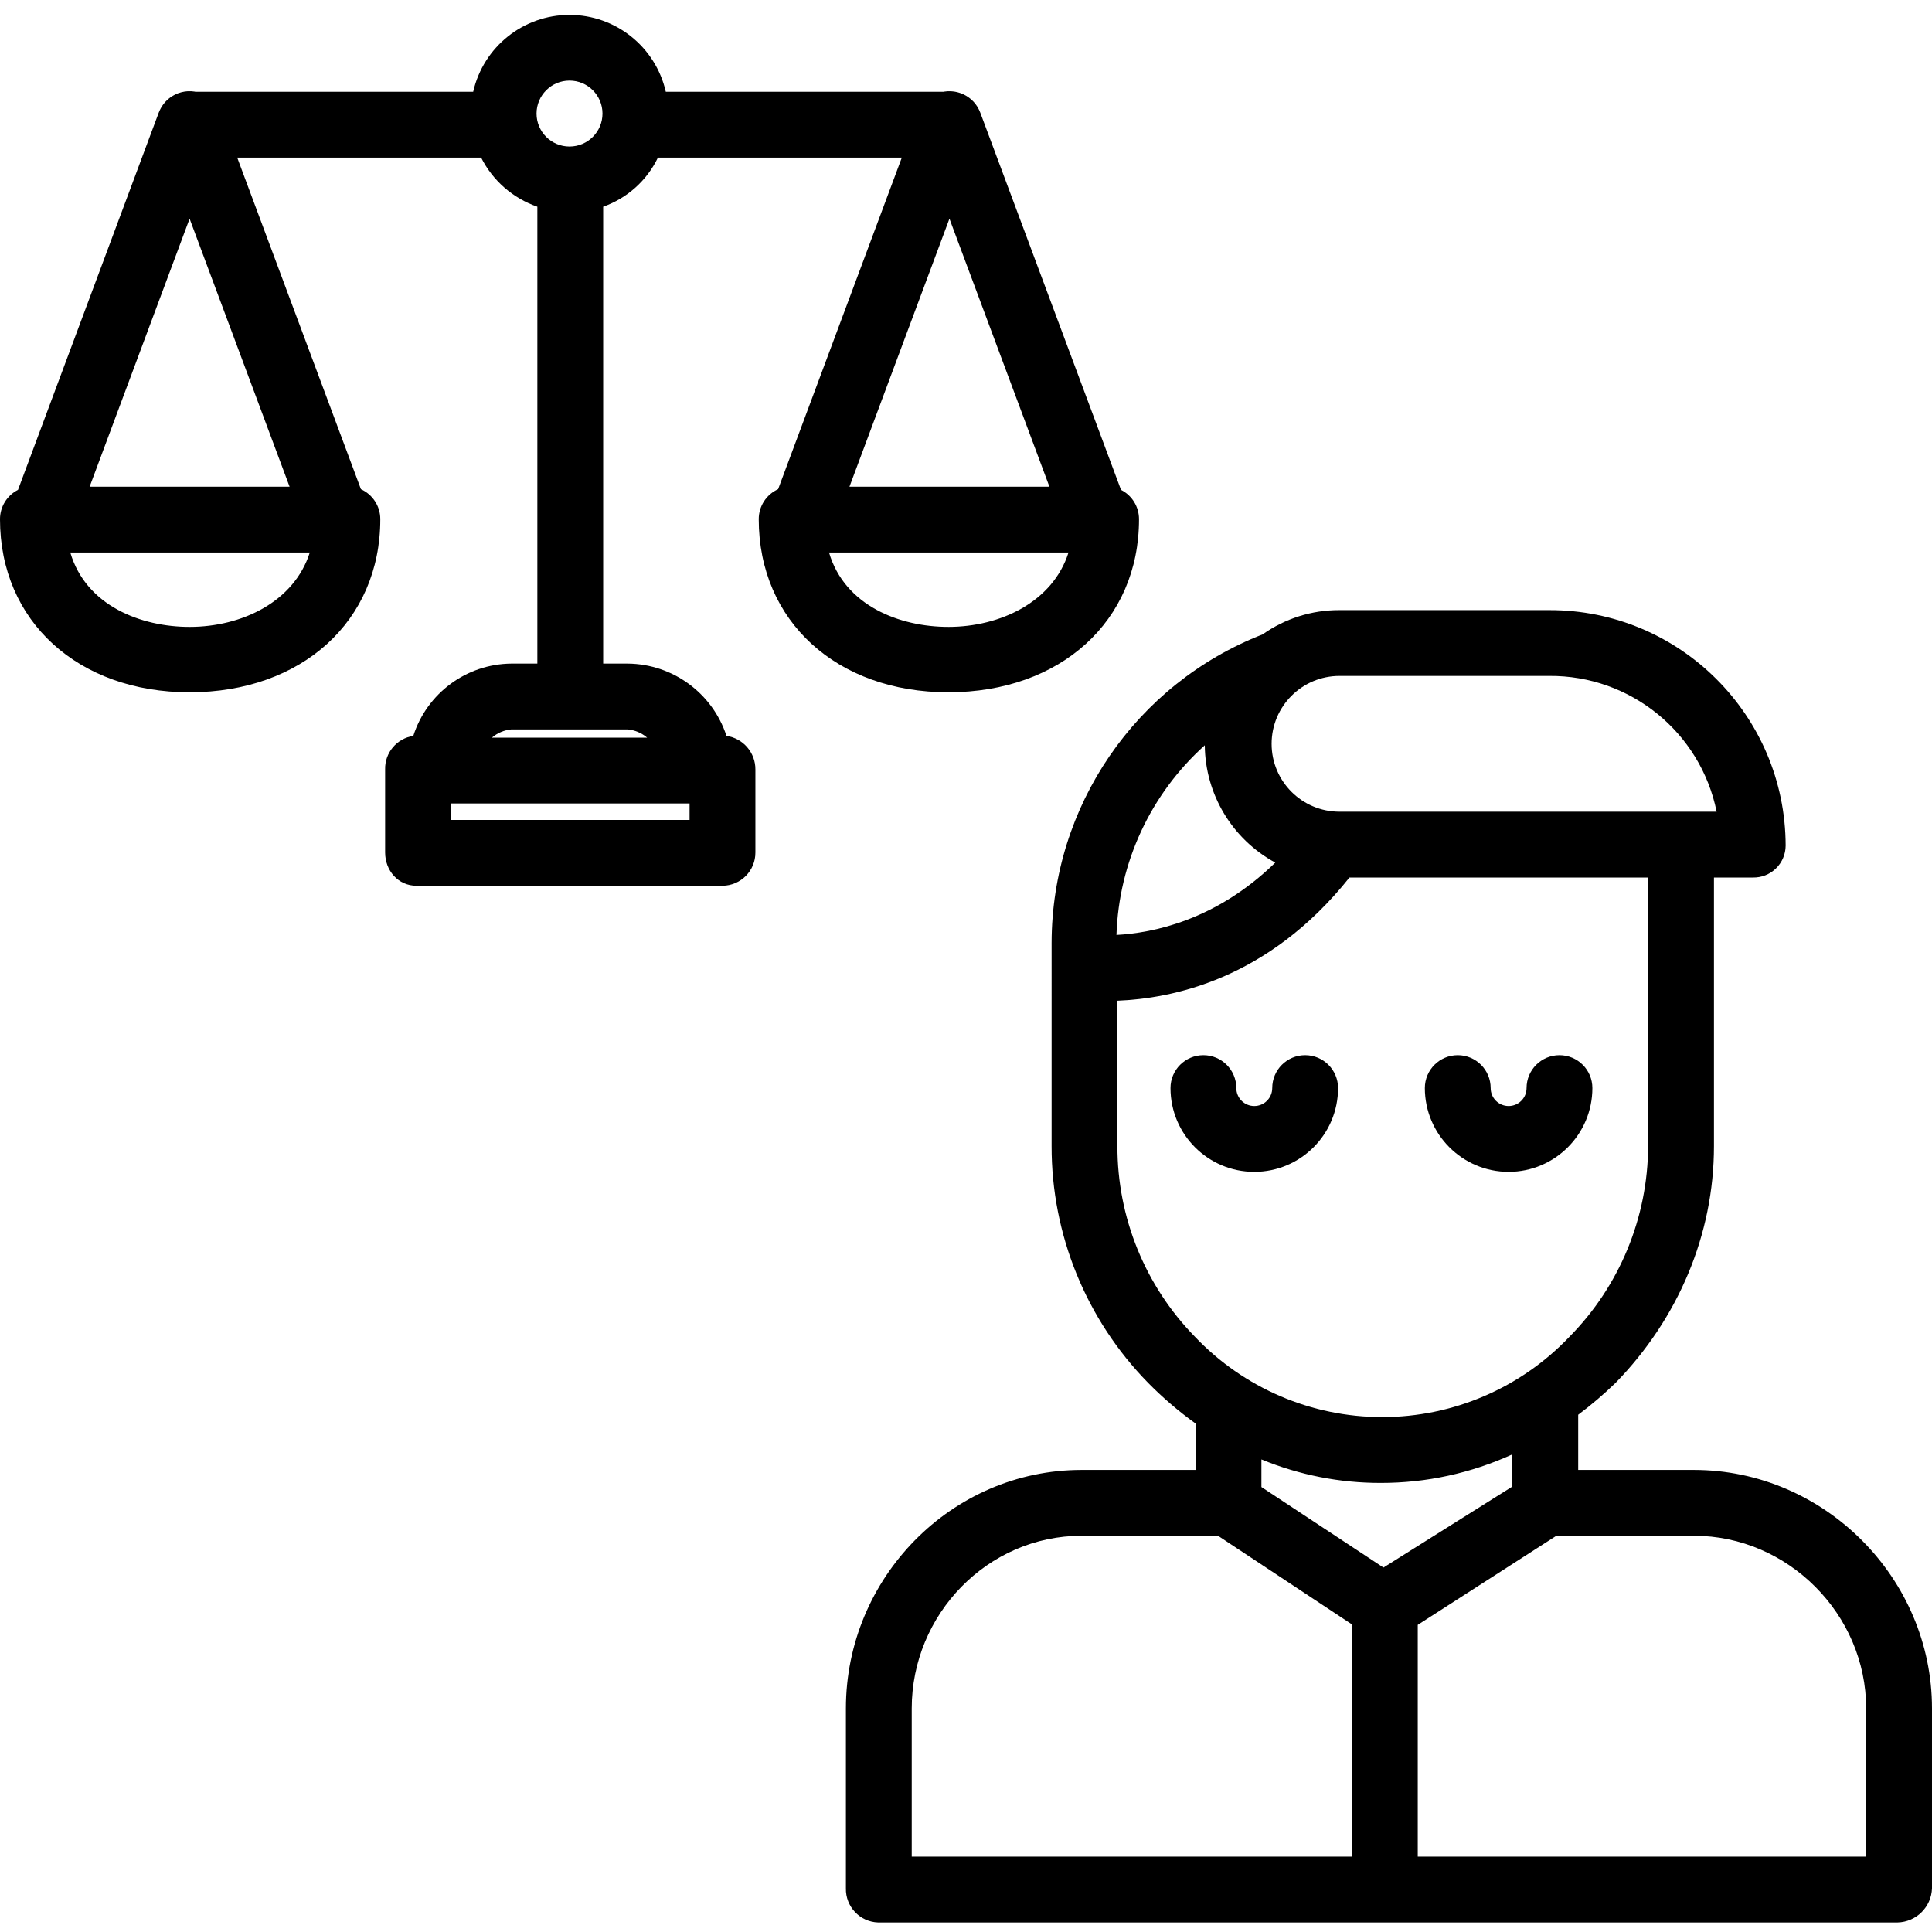 <svg height="469pt" viewBox="0 -3 469.618 469" width="469pt" xmlns="http://www.w3.org/2000/svg"><path d="m317.246 253.172c-4.418 0-8 3.582-8 8 0 2.41-1.957 4.363-4.367 4.363s-4.363-1.953-4.363-4.363c0-4.418-3.582-8-8-8s-8 3.582-8 8c0 11.246 9.117 20.363 20.363 20.363 11.25 0 20.367-9.117 20.367-20.363 0-4.418-3.582-8-8-8zm0 0"/><path d="m366.703 281.535c11.242-.012 20.352-9.121 20.363-20.363 0-4.418-3.582-8-8-8-4.418 0-8 3.582-8 8 0 2.41-1.953 4.363-4.363 4.363s-4.363-1.953-4.363-4.363c0-4.418-3.582-8-8-8-4.418 0-8 3.582-8 8 .012 11.242 9.121 20.352 20.363 20.363zm0 0"/><path d="m255.617 275.285c-.031 21.5 8.387 42.156 23.434 57.516 3.566 3.625 7.438 6.941 11.566 9.91v11.281h-27.688c-31.699 0-57.312 26.27-57.312 57.969v43.746c-.102 4.438 3.387 8.137 7.824 8.285h247.789c4.551-.102 8.23-3.738 8.387-8.285v-43.746c0-31.699-26.176-57.969-57.871-57.969h-28.129v-13.414c3.203-2.395 6.246-4.992 9.117-7.777 15.145-15.555 23.883-35.98 23.883-57.516v-65.293h9.426c2.094.055 4.125-.734 5.629-2.195 1.508-1.457 2.359-3.461 2.371-5.559-.059-31.691-25.805-57.328-57.496-57.246h-50.953c-6.691-.031-13.223 2.031-18.684 5.898-30.875 12.062-51.219 41.789-51.293 74.934zm73 172.707h-107v-36.031c0-22.871 18.438-41.969 41.312-41.969h33.137l32.551 21.543zm-22-89.844v-6.711c9.215 3.797 19.086 5.738 29.051 5.711 11.027.012 21.926-2.359 31.949-6.949v7.832l-31.332 19.688zm105.129 11.844c22.871 0 41.871 19.098 41.871 41.969v36.031h-109v-56.344l33.699-21.656zm-11.129-94.707c-.066 17.359-6.941 34.004-19.141 46.355-11.855 12.457-28.301 19.508-45.5 19.508-17.199 0-33.645-7.051-45.5-19.508-12.121-12.383-18.895-29.031-18.859-46.355v-35.348c13-.527 36.48-4.945 56.402-29.945h72.598zm-75.023-114.293h50.953c19.723-.168 36.797 13.672 40.723 33h-91.676c-9.113 0-16.5-7.387-16.5-16.5 0-9.113 7.387-16.5 16.5-16.5zm-32.742 16.859c.105 11.914 6.668 22.832 17.137 28.516-14.402 14.059-29.836 17.125-38.605 17.582.57-17.652 8.328-34.301 21.469-46.098zm0 0"/><path d="m46.086 164.965c27.293 0 46.355-17.301 46.355-42.078 0-3.145-1.844-5.996-4.711-7.285l-30.07-80.609h59.285c2.828 5.605 7.734 9.891 13.672 11.941v111.059h-6.348c-10.895.113-20.488 7.195-23.805 17.574-4.012.605-6.949 4.102-6.848 8.156v20.176c0 4.418 3.18 8.094 7.602 8.094h74.438c4.43-.051 7.984-3.668 7.961-8.094v-20.176c.023-4.09-2.977-7.57-7.027-8.156-3.402-10.398-13.051-17.469-23.988-17.574h-5.984v-111.059c5.84-2.066 10.625-6.359 13.309-11.941h59.285l-30.07 80.605c-2.867 1.293-4.711 4.145-4.711 7.289 0 24.773 18.949 42.078 46.082 42.078 27.293 0 46.352-17.301 46.352-42.078 0-3.008-1.691-5.766-4.379-7.125l-34.207-91.699c-.027-.078-.062-.148-.098-.223-.059-.141-.117-.281-.18-.422-.055-.113-.113-.223-.176-.332-.059-.109-.125-.234-.191-.348-.066-.113-.145-.23-.219-.34-.074-.109-.141-.207-.215-.305-.07-.102-.164-.215-.25-.32-.086-.102-.16-.199-.246-.289-.086-.086-.176-.184-.266-.273-.09-.09-.191-.191-.293-.281-.102-.094-.18-.156-.27-.234-.113-.09-.223-.18-.34-.266-.09-.066-.188-.133-.281-.199-.117-.082-.238-.16-.363-.234-.102-.062-.211-.121-.32-.176-.105-.059-.238-.133-.363-.191s-.254-.109-.379-.164c-.086-.035-.164-.074-.254-.105-.027-.016-.062-.02-.094-.031-.137-.051-.273-.09-.41-.129-.117-.035-.234-.074-.352-.102s-.254-.055-.383-.082c-.129-.023-.262-.055-.398-.074-.117-.016-.23-.023-.348-.035-.145-.016-.289-.035-.434-.039-.105 0-.215 0-.32 0-.156 0-.309-.008-.461 0-.098 0-.199.016-.305.027-.16.012-.316.027-.477.051-.082.012-.168.031-.254.047h-67.5c-2.484-10.93-12.203-18.684-23.41-18.684-11.207 0-20.926 7.754-23.41 18.684h-67.496c-.094-.02-.191-.039-.289-.051-.094-.016-.172-.02-.258-.027-.172-.023-.344-.043-.52-.051-.078 0-.16 0-.242 0-.18 0-.359-.004-.535 0-.086 0-.172.016-.262.023-.172.016-.344.031-.516.055-.094.016-.184.039-.277.055-.164.031-.328.062-.492.102-.098.023-.199.055-.293.086-.156.043-.309.09-.461.145-.031.012-.059.016-.09.027-.078.031-.152.07-.23.102-.137.055-.273.109-.402.172s-.23.117-.348.18c-.113.062-.223.121-.332.188-.113.066-.238.148-.352.223-.113.078-.199.137-.301.207-.098.074-.219.172-.324.258-.105.09-.191.156-.281.242-.09.082-.191.18-.285.273-.094.09-.184.184-.273.281-.09.098-.16.188-.238.281-.078.098-.176.215-.258.328-.082.109-.141.199-.207.297-.066.102-.152.23-.227.352-.07.121-.125.227-.188.34-.062.117-.121.223-.176.34-.062.137-.121.277-.18.418-.031.074-.066.145-.102.223l-34.207 91.699c-2.684 1.359-4.379 4.117-4.379 7.125.004 24.777 18.953 42.082 46.086 42.082zm184.426-15.898c-11.75 0-25.168-5.078-29-18.078h58.215c-3.809 12.004-16.562 18.082-29.215 18.082zm.273-99.223 24.301 65.148h-48.602zm-63.168 146.148h-58v-4h58zm-15.016-22c1.734.168 3.375.863 4.699 2h-37.73c1.324-1.137 2.965-1.832 4.699-2zm-14.168-157.715c4.43 0 8.016 3.59 8.016 8.016s-3.59 8.016-8.016 8.016c-4.426 0-8.016-3.59-8.016-8.016.004-4.426 3.59-8.012 8.016-8.016zm-92.348 33.57 24.305 65.145h-48.602zm29.215 81.145c-3.809 12-16.559 18.078-29.215 18.078-11.746 0-25.164-5.078-29-18.078zm0 0"/></svg>